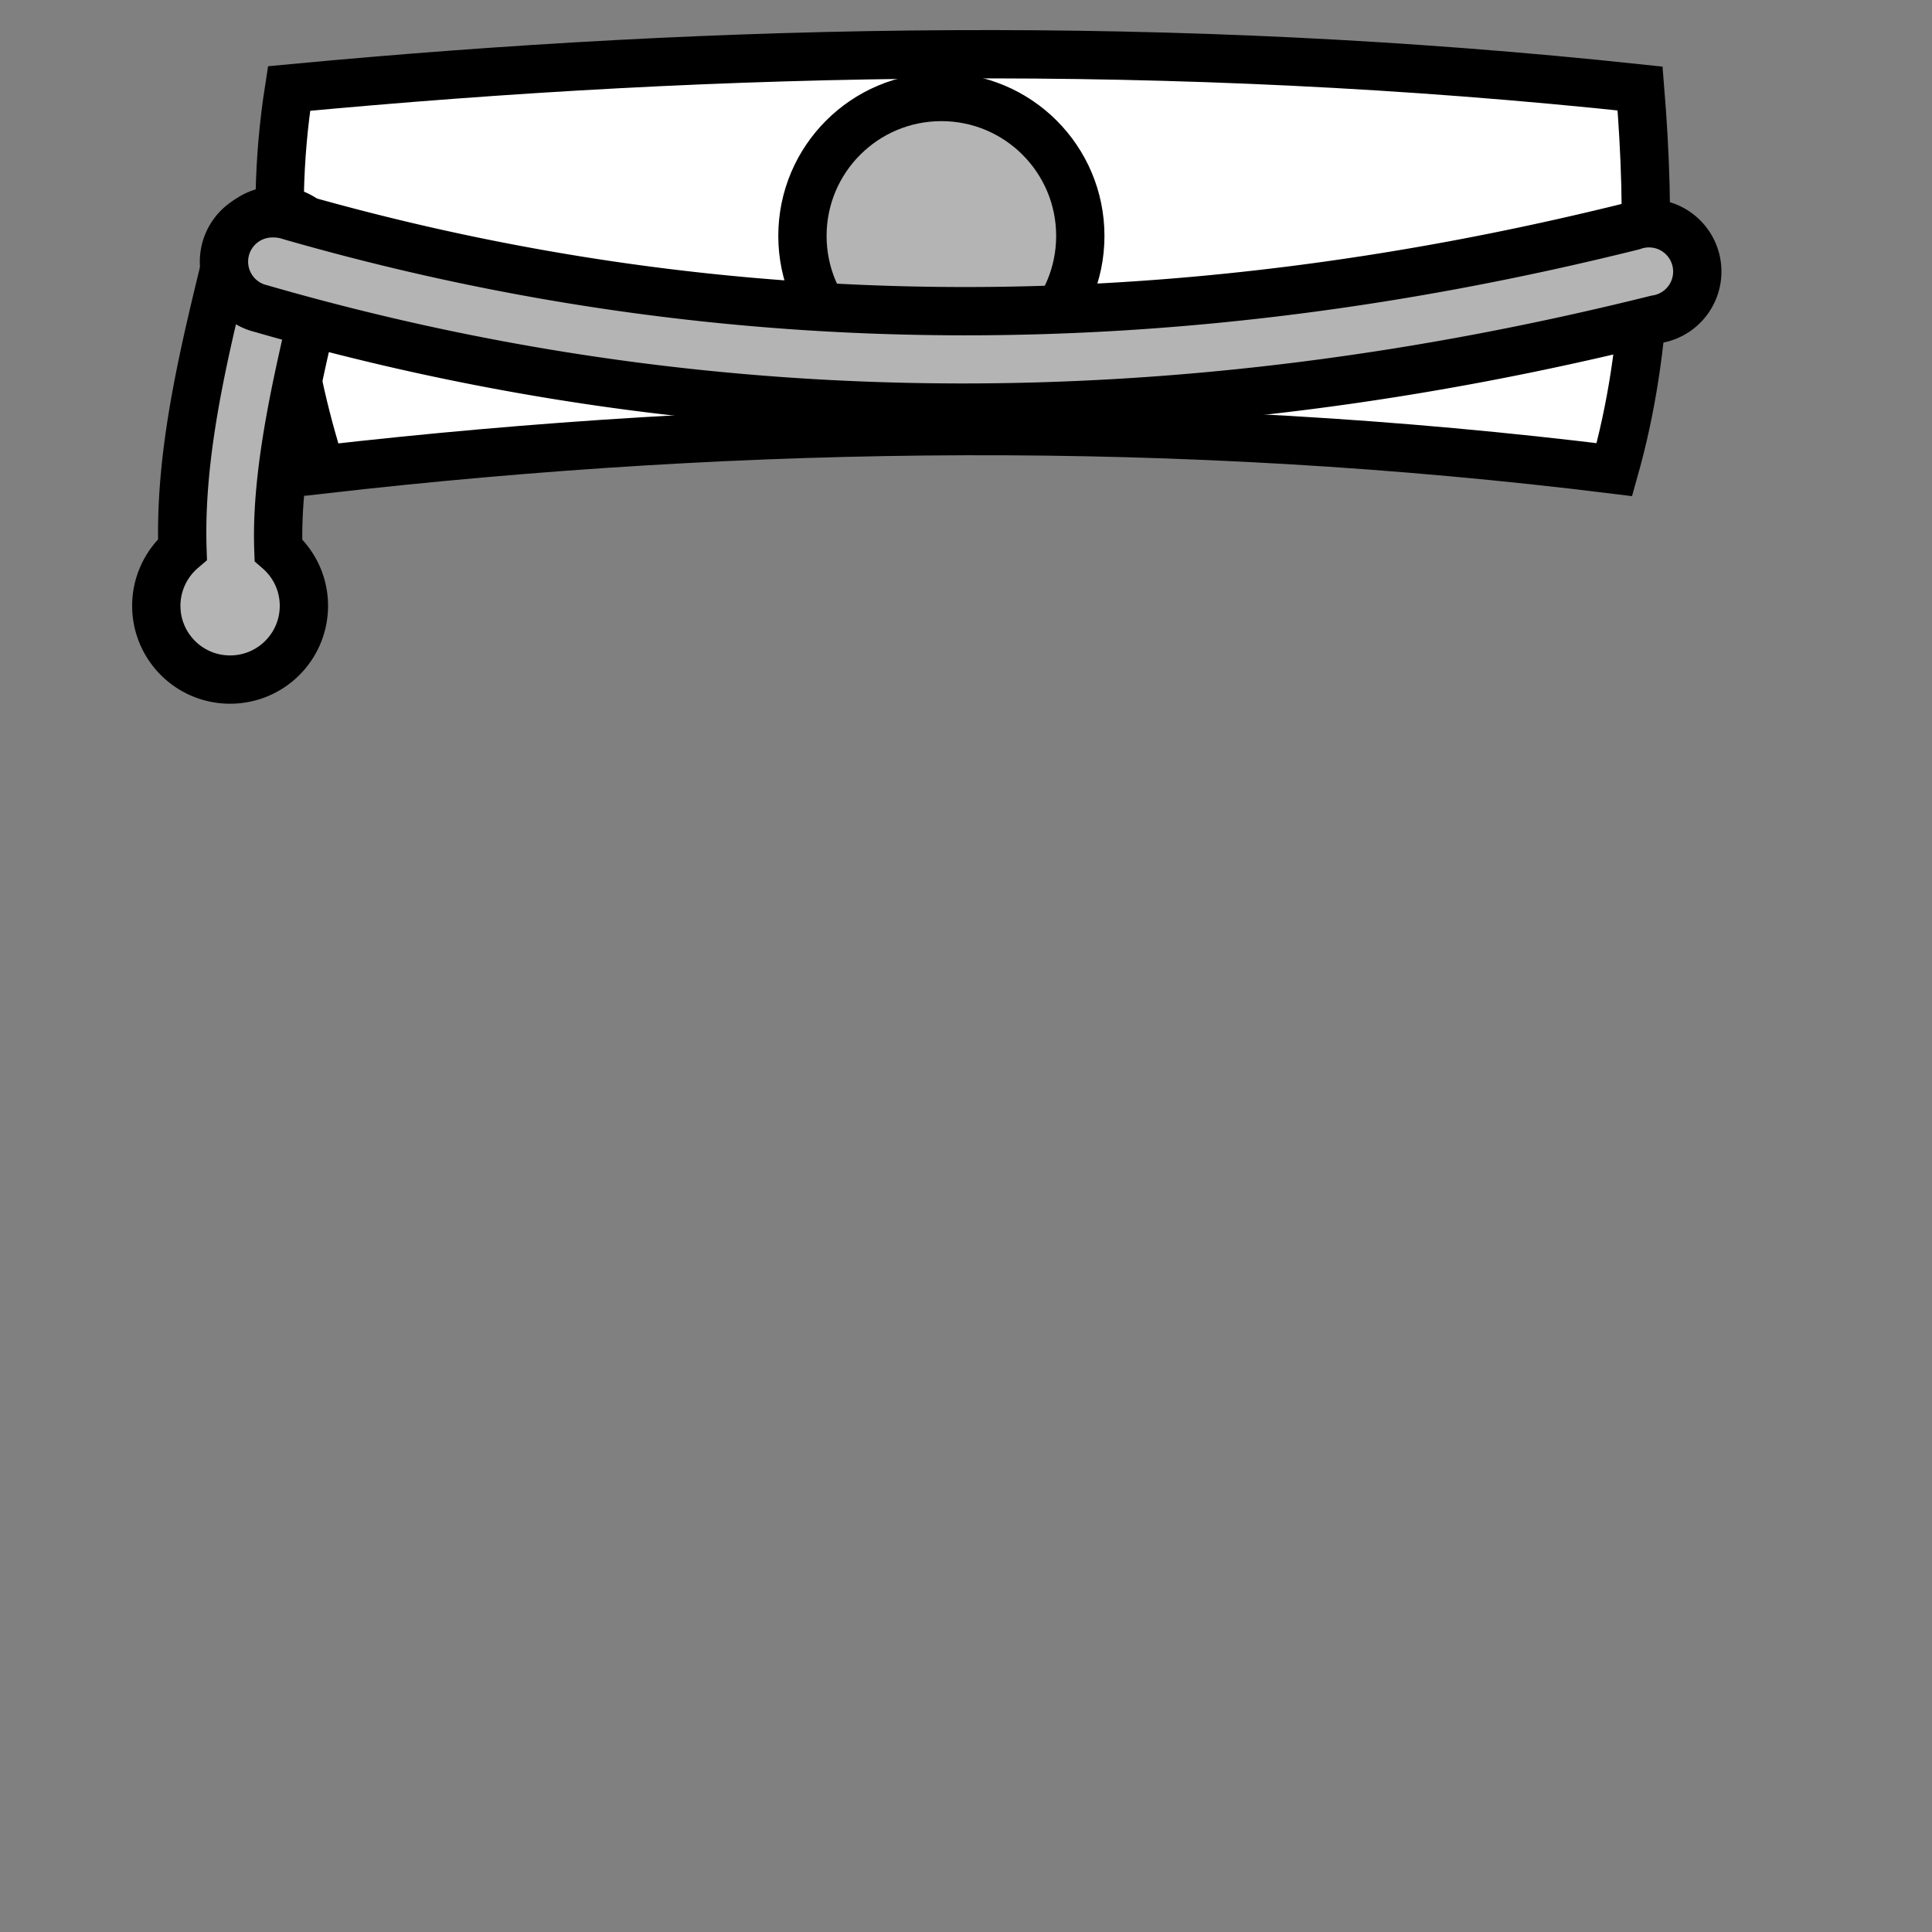 <!--?xml version="1.0" encoding="UTF-8" standalone="no"?--><!--?xml version="1.0" encoding="UTF-8" standalone="no"?--><svg xmlns:dc="http://purl.org/dc/elements/1.1/" xmlns:cc="http://creativecommons.org/ns#" xmlns:rdf="http://www.w3.org/1999/02/22-rdf-syntax-ns#" xmlns:svg="http://www.w3.org/2000/svg" xmlns="http://www.w3.org/2000/svg" xmlns:sodipodi="http://sodipodi.sourceforge.net/DTD/sodipodi-0.dtd" xmlns:inkscape="http://www.inkscape.org/namespaces/inkscape" viewBox="0 0 90 90" class="military-fancy-hat" id="svg2" version="1.1" inkscape:version="0.92.3 (2405546, 2018-03-11)" width="100%" height="100%" sodipodi:docname="military-fancy-hat-2.svg" data-z="1000" data-slots="hat" data-tags="hat">
  <rect x="0" y="0" width="90" height="90" fill="#808080" stroke="none"/>
  <defs id="defs16"/>
  <sodipodi:namedview pagecolor="#ffffff" bordercolor="#666666" borderopacity="1" objecttolerance="10" gridtolerance="10" guidetolerance="10" inkscape:pageopacity="0" inkscape:pageshadow="2" inkscape:window-width="3773" inkscape:window-height="2105" id="namedview14" showgrid="false" inkscape:zoom="29.667058" inkscape:cx="44.443326" inkscape:cy="78.423237" inkscape:window-x="67" inkscape:window-y="27" inkscape:window-maximized="1" inkscape:current-layer="layer3"/>
  <g inkscape:groupmode="layer" id="layer1" inkscape:label="hat" class="hat">
    <path style="color:#000000;fill:#ffffff;fill-opacity:1;fill-rule:nonzero;stroke:#000000;stroke-width:2.25;stroke-linecap:square;stroke-linejoin:miter;stroke-miterlimit:4;stroke-opacity:1;stroke-dashoffset:0;marker:none;visibility:visible;display:inline;overflow:visible;enable-background:accumulate" d="m 13.465,4.123 c 20.262,-1.912 41.082,-2.335 62.937,0 0.492,6.029 0.427,11.989 -1.197,17.754 -20.22,-2.501 -40.289,-2.285 -60.244,0 C 13.353,16.835 12.425,10.762 13.465,4.123 z" id="rect4545" inkscape:connector-curvature="0" sodipodi:nodetypes="ccccc"/>
  </g>
  <g inkscape:groupmode="layer" id="layer3" inkscape:label="medallion" class="medallion">
    <circle style="opacity:1;vector-effect:none;fill:#b4b4b4;fill-opacity:1;stroke:#000000;stroke-width:2.25;stroke-linecap:butt;stroke-linejoin:miter;stroke-miterlimit:4;stroke-dasharray:none;stroke-dashoffset:0;stroke-opacity:1;marker:none" id="path839" cx="43.853" cy="10.99" r="6.472"/>
  </g>
  <g inkscape:groupmode="layer" id="layer2" inkscape:label="cords" class="cords">
    <path style="font-size:medium;font-style:normal;font-variant:normal;font-weight:normal;font-stretch:normal;text-indent:0;text-align:start;text-decoration:none;line-height:normal;letter-spacing:normal;word-spacing:normal;text-transform:none;direction:ltr;block-progression:tb;writing-mode:lr-tb;text-anchor:start;baseline-shift:baseline;color:#000000;fill:#b4b4b4;fill-opacity:1;stroke:#000000;stroke-width:2.25;stroke-miterlimit:4;stroke-opacity:1;stroke-dasharray:none;marker:none;visibility:visible;display:inline;overflow:visible;enable-background:accumulate;font-family:Sans;-inkscape-font-specification:Sans" d="m 12.688,9.813 a 2.25,2.25 0 0 0 -2,1.75 C 9.565,16.172 8.35,20.936 8.5,25.594 c -0.741,0.631 -1.219,1.575 -1.219,2.625 0,1.9 1.537,3.438 3.438,3.438 1.9,0 3.438,-1.537 3.438,-3.438 0,-1.037 -0.461,-1.963 -1.188,-2.594 -0.141,-3.773 0.951,-8.307 2.094,-13 a 2.25,2.25 0 0 0 -2.375,-2.812 z" id="path4559" inkscape:connector-curvature="0"/>
    <path style="font-size:medium;font-style:normal;font-variant:normal;font-weight:normal;font-stretch:normal;text-indent:0;text-align:start;text-decoration:none;line-height:normal;letter-spacing:normal;word-spacing:normal;text-transform:none;direction:ltr;block-progression:tb;writing-mode:lr-tb;text-anchor:start;baseline-shift:baseline;color:#000000;fill:#b4b4b4;fill-opacity:1;stroke:#000000;stroke-width:2.25;stroke-miterlimit:4;stroke-opacity:1;stroke-dasharray:none;marker:none;visibility:visible;display:inline;overflow:visible;enable-background:accumulate;font-family:Sans;-inkscape-font-specification:Sans" d="M 12.719,9.938 A 2.25,2.25 0 0 0 12.156,14.375 c 21.406,6.185 43.14,5.947 65,0.5 A 2.25,2.25 0 1 0 76.062,10.531 c -21.211,5.285 -42.055,5.452 -62.656,-0.5 A 2.25,2.25 0 0 0 12.719,9.938 z" id="path4550" inkscape:connector-curvature="0"/>
  </g>
</svg>
